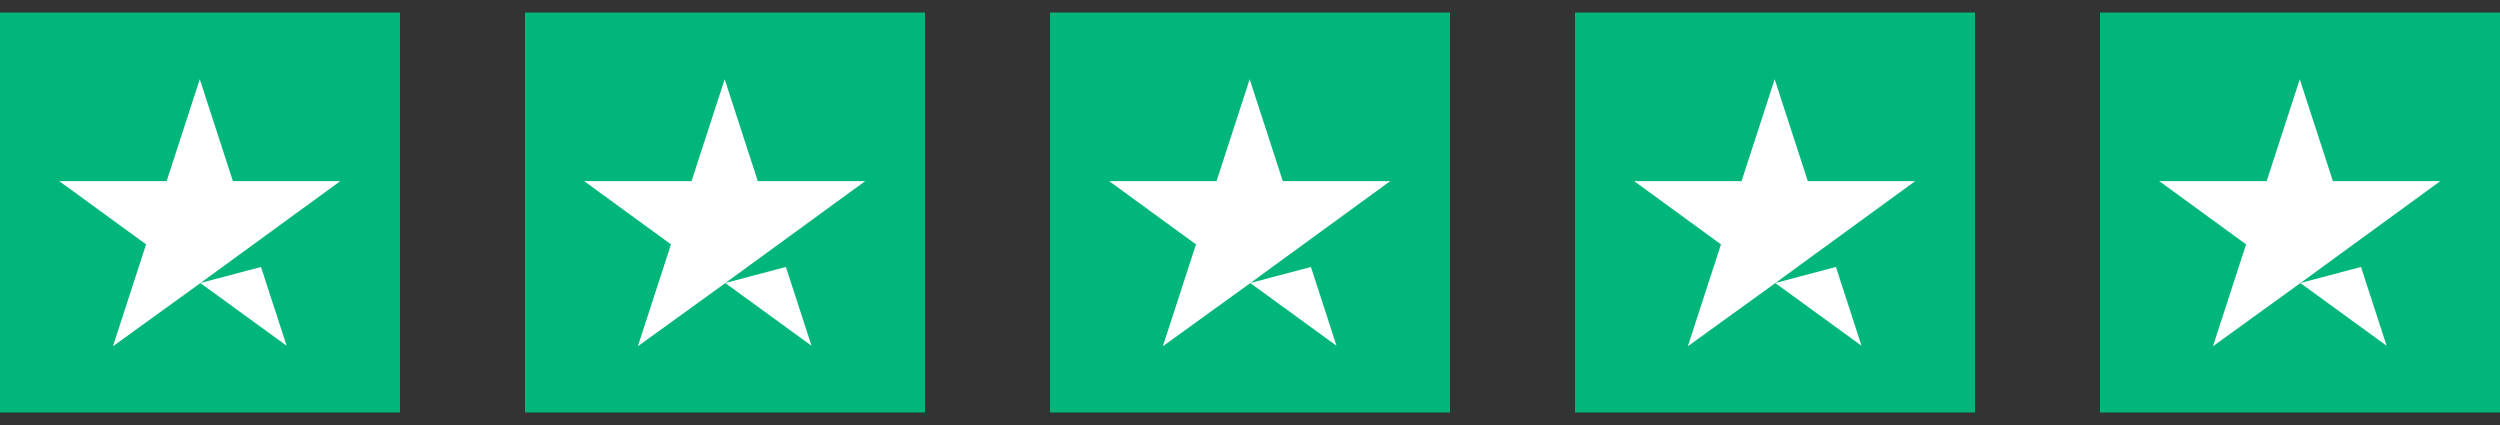 <svg width="100" height="17" fill="none" xmlns="http://www.w3.org/2000/svg"><rect width="100%" height="100%" fill="#333333" stroke="none"/><path d="M0 .5h16v16H0V.5Z" fill="#00B67A"/><path fill-rule="evenodd" clip-rule="evenodd" d="M9.316 7.245h4.296l-3.473 2.53-2.116 1.542-.012.003.004.003-.024.018-3.473 2.509 1.325-4.075-3.473-2.53h4.296L7.991 3.17l1.325 4.075Zm-1.301 4.078 3.45 2.507-1.025-3.152-2.417.64-.008.005Z" fill="#fff"/><path d="M21 .5h16v16H21V.5Z" fill="#00B67A"/><path fill-rule="evenodd" clip-rule="evenodd" d="M30.312 7.245h4.296l-3.473 2.53-2.116 1.542-.012.003.004.003-.024.018-3.473 2.509 1.325-4.075-3.473-2.53h4.296l1.325-4.075 1.325 4.075Zm-1.3 4.078 3.448 2.507-1.024-3.152-2.417.64-.008.005Z" fill="#fff"/><path d="M42 .5h16v16H42V.5Z" fill="#00B67A"/><path fill-rule="evenodd" clip-rule="evenodd" d="M51.312 7.245h4.296l-3.473 2.53-2.116 1.542-.012.003.004.003-.024.018-3.473 2.509 1.325-4.075-3.473-2.53h4.296l1.325-4.075 1.325 4.075Zm-1.3 4.078 3.448 2.507-1.023-3.152-2.418.64-.008.005Z" fill="#fff"/><path d="M63 .5h16v16H63V.5Z" fill="#00B67A"/><path fill-rule="evenodd" clip-rule="evenodd" d="M72.312 7.245h4.296l-3.473 2.53-2.116 1.542-.012.003.004.003-.024.018-3.473 2.509 1.325-4.075-3.473-2.53h4.296l1.325-4.075 1.325 4.075Zm-1.3 4.078 3.448 2.507-1.023-3.152-2.418.64-.008.005Z" fill="#fff"/><path d="M84 .5h16v16H84V.5Z" fill="#00B67A"/><path fill-rule="evenodd" clip-rule="evenodd" d="M93.316 7.245h4.296l-3.473 2.53-2.116 1.542-.012.003.004.003-.024.018-3.473 2.509 1.325-4.075-3.473-2.53h4.296l1.325-4.075 1.325 4.075Zm-1.3 4.078 3.448 2.507-1.024-3.152-2.417.64-.008.005Z" fill="#fff"/></svg>